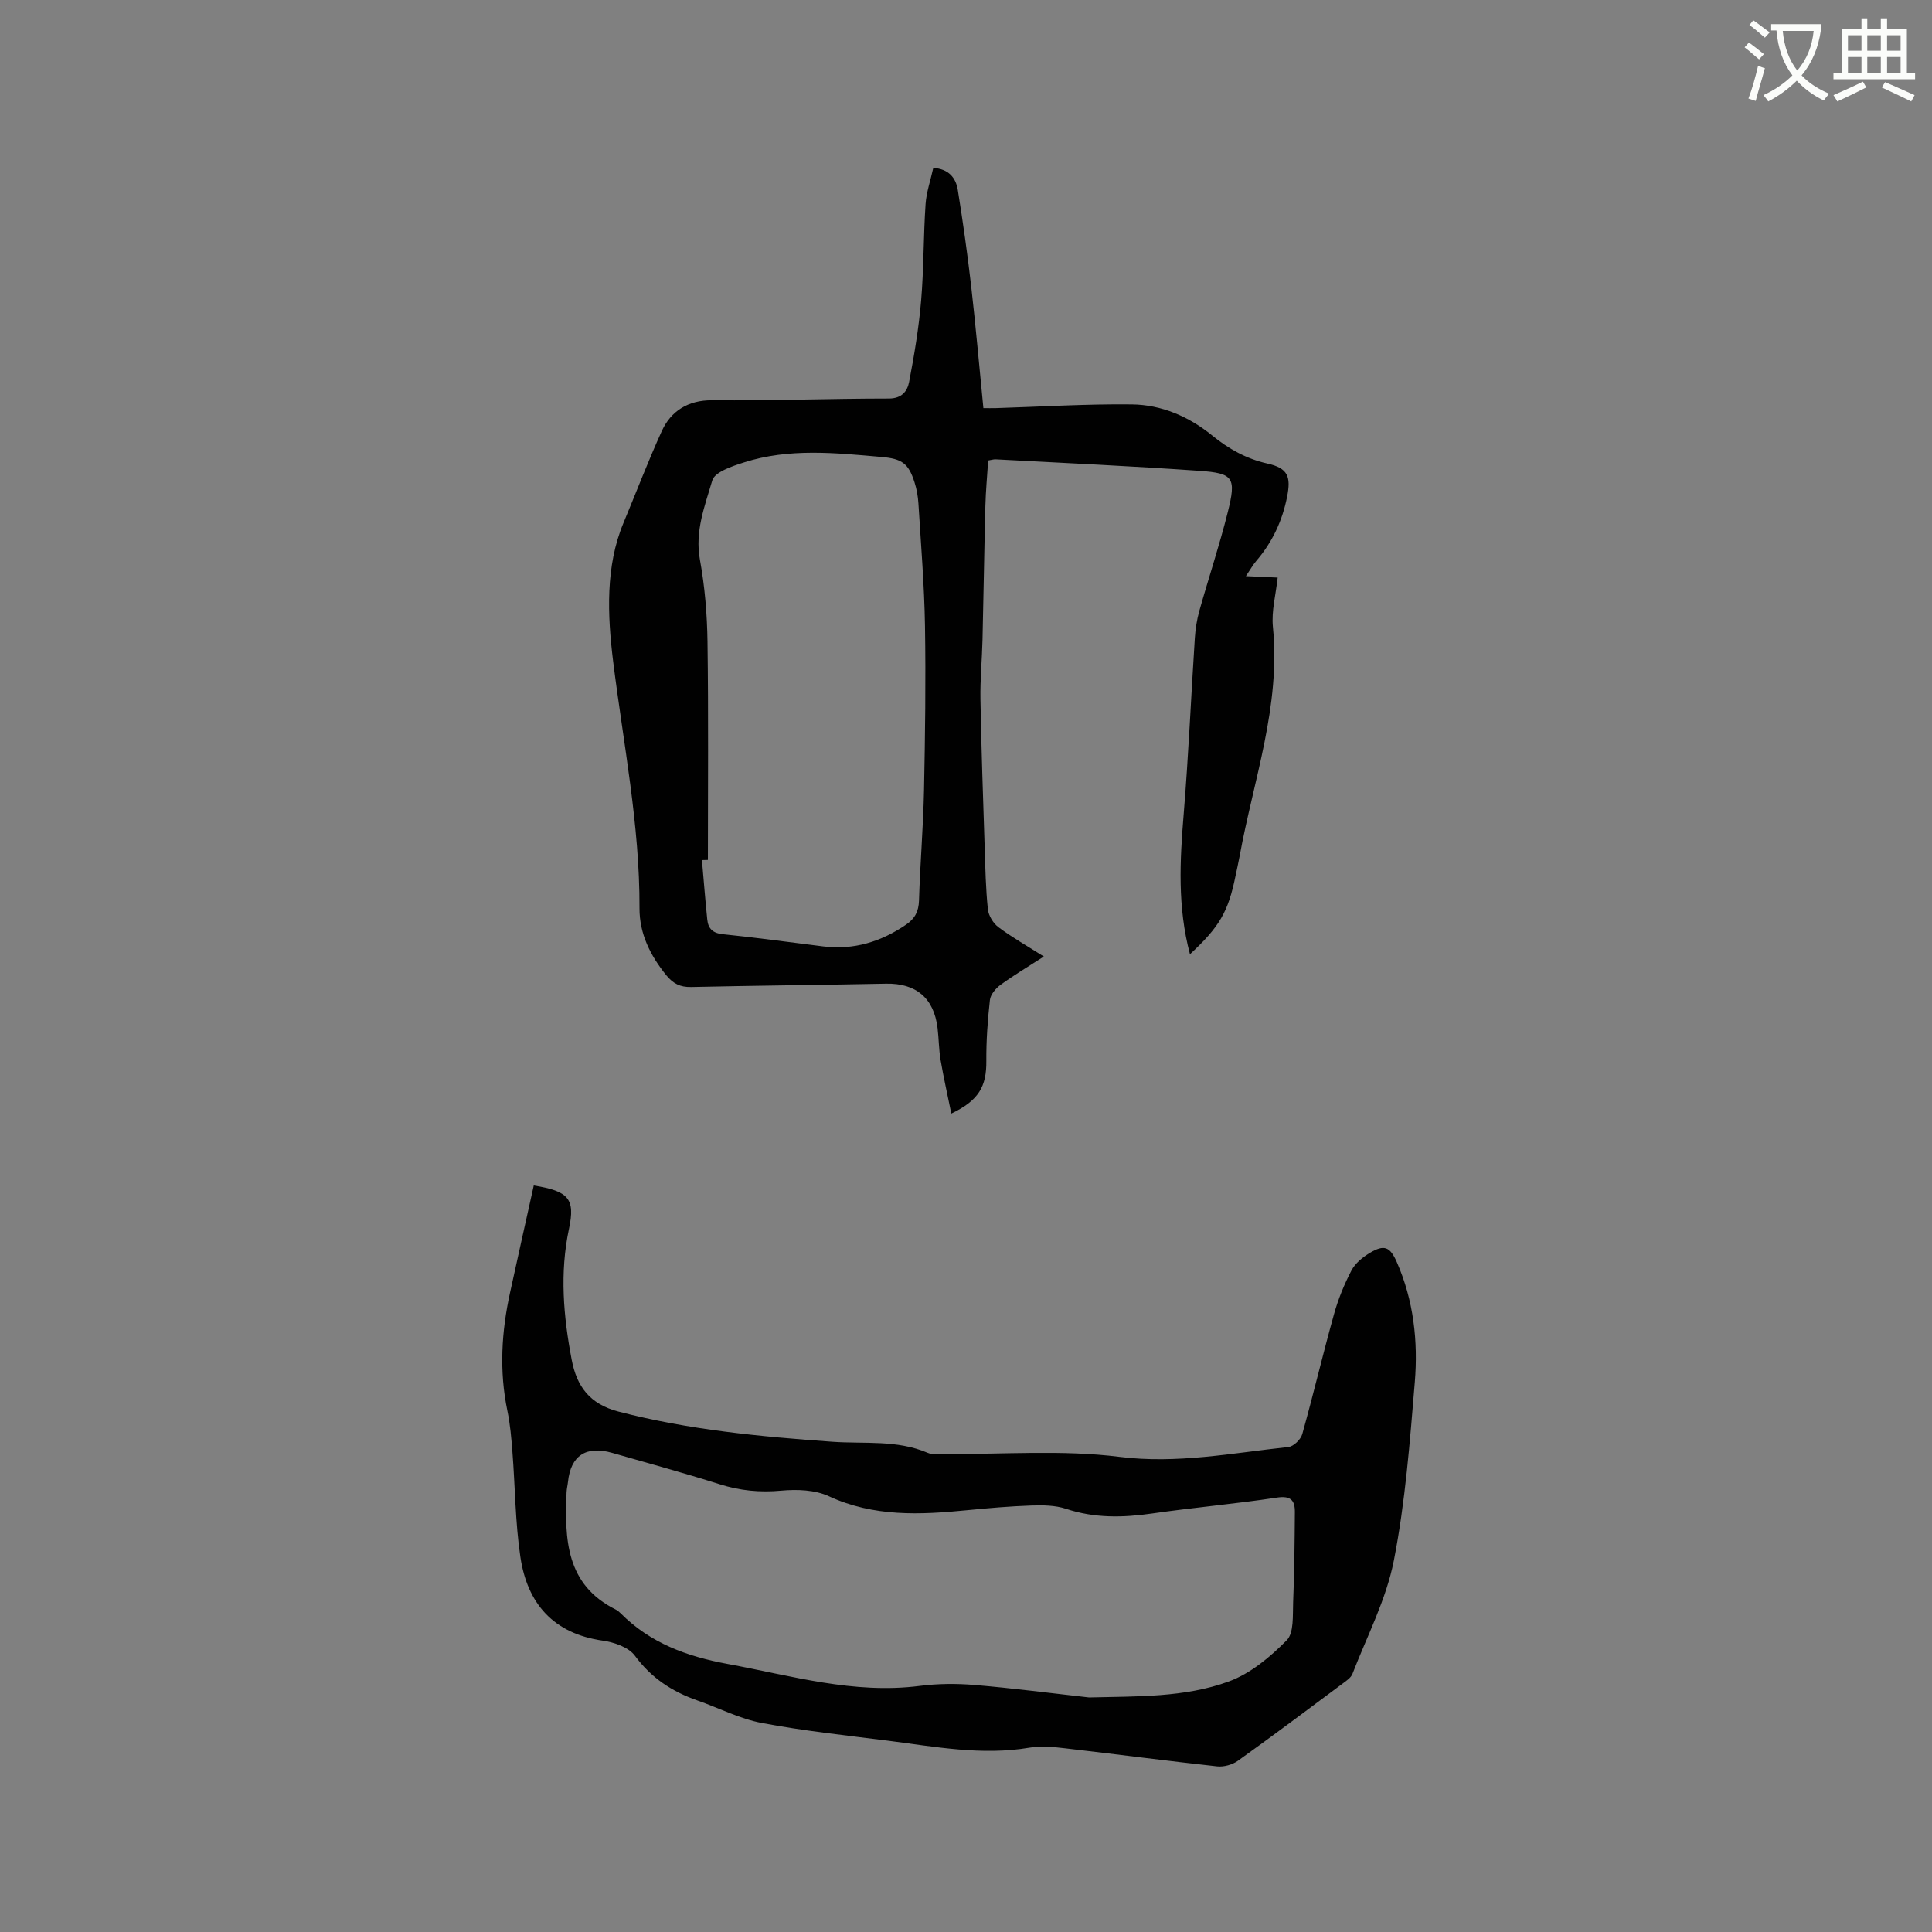 <svg enable-background="new 0 0 400 400" viewBox="0 0 400 400" xmlns="http://www.w3.org/2000/svg"><rect x="0" y="0" width="400" height="400" fill="#808080" stroke="none"/><path d="m362.1 8.8c1.1.8 2.1 1.6 3.1 2.4l-1 1.1c-1.3-1.1-2.3-2-3-2.5zm1.9 4.8c.5.2.9.4 1.4.5-.6 2.3-1.3 4.5-1.9 6.8l-1.5-.5c.8-2.1 1.4-4.3 2-6.8zm-1-9.4c1.3.9 2.4 1.8 3.4 2.5l-1 1.1c-1.4-1.2-2.4-2.1-3.2-2.6zm3.7 2.2v-1.4h10.3v1.2c-.5 3.6-1.8 6.8-4 9.4 1.5 1.6 3.4 2.8 5.7 3.8-.3.4-.7.8-1.1 1.4-2.3-1.1-4.1-2.5-5.6-4.1-1.6 1.6-3.6 3.1-5.9 4.3-.3-.5-.7-.9-1-1.3 2.4-1.1 4.4-2.5 6-4.1-1.9-2.5-3-5.6-3.3-9.3h-1.1zm8.8 0h-6.4c.3 3.3 1.3 6 3 8.2 2-2.3 3.1-5.1 3.4-8.2z" fill="#fbfcfa"/><path d="m385.3 3.8h1.3v2.2h2.8v-2.2h1.3v2.2h4.1v9.1h1.7v1.3h-16.9v-1.3h1.7v-9.1h4.1v-2.2zm.4 13.1.7 1.2c-1.8.9-3.8 1.9-6 2.9-.2-.4-.5-.8-.8-1.3 2.3-1 4.3-1.9 6.1-2.8zm-3.1-6.4h2.8v-3.2h-2.8zm0 4.6h2.8v-3.3h-2.8zm4-4.6h2.8v-3.2h-2.8zm0 4.6h2.8v-3.3h-2.8zm3.7 1.9c2.1.9 4.1 1.8 6.1 2.7l-.7 1.3c-2.2-1.1-4.2-2-6.1-2.9zm3.2-9.7h-2.8v3.2h2.8zm-2.8 7.8h2.8v-3.3h-2.8z" fill="#fbfcfa"/><g fill="#010101"><path d="m246.37 197.56c-2.61-9.79-2.09-19.36-1.3-29.02 1-12.13 1.52-24.3 2.31-36.46.12-1.87.42-3.77.92-5.58 1.92-6.82 4.17-13.56 5.89-20.43 1.8-7.18 1.23-8.09-5.87-8.59-14.05-.99-28.12-1.62-42.19-2.38-.4-.02-.82.12-1.54.24-.2 3.15-.5 6.29-.58 9.44-.24 9.21-.37 18.42-.59 27.62-.1 4.12-.5 8.25-.43 12.37.18 10.16.54 20.32.87 30.48.14 4.34.22 8.7.67 13.01.14 1.32 1.11 2.91 2.19 3.71 2.87 2.14 6.01 3.92 9.4 6.07-3.19 2.05-6.18 3.83-8.98 5.87-.99.72-2.07 2-2.19 3.13-.47 4.18-.77 8.41-.74 12.61.05 5.27-1.55 8.18-7.25 10.9-.77-3.81-1.6-7.43-2.22-11.08-.37-2.19-.36-4.43-.63-6.64-.76-6.22-4.47-9.29-10.66-9.17-13.45.27-26.91.39-40.36.69-2.25.05-3.73-.7-5.13-2.42-3.32-4.08-5.58-8.62-5.56-13.89.07-17.26-3.35-34.12-5.46-51.14-1.19-9.63-1.59-19.67 2.12-28.58 2.65-6.36 5.12-12.84 7.98-19.12 1.83-4.01 5.35-6.38 10.44-6.33 12.18.11 24.36-.36 36.55-.36 2.7 0 3.83-1.54 4.19-3.42 1.07-5.58 2.01-11.2 2.49-16.86.56-6.63.47-13.32.92-19.96.17-2.48 1.03-4.92 1.6-7.51 3.2.22 4.68 2.06 5.08 4.61 1.05 6.57 1.99 13.17 2.75 19.78.95 8.31 1.68 16.65 2.54 25.35.93 0 1.73.02 2.53 0 9.41-.29 18.82-.88 28.22-.77 6.15.08 11.8 2.51 16.61 6.43 3.42 2.79 7.09 4.84 11.46 5.82 4.25.95 4.89 2.71 4.06 6.88-1 5.01-3.06 9.4-6.37 13.26-.73.85-1.28 1.86-2.16 3.16 2.35.11 4.3.2 6.58.3-.38 3.53-1.31 6.92-.99 10.18 1.64 16.44-4.03 31.76-6.89 47.51-.25 1.35-.56 2.7-.84 4.04-1.5 7.44-3.31 10.58-9.44 16.25zm-99.81-19.52c-.41.01-.82.02-1.23.03.36 4.11.68 8.21 1.1 12.31.19 1.87 1.12 2.83 3.25 3.04 6.96.7 13.88 1.68 20.82 2.53 6.29.76 11.91-.97 17.09-4.51 1.83-1.25 2.61-2.73 2.68-4.99.23-7.63.88-15.24 1.04-22.87.23-11.33.38-22.66.2-33.99-.14-8.46-.84-16.9-1.36-25.35-.09-1.46-.35-2.96-.8-4.36-1.26-3.98-2.63-4.9-6.83-5.27-9.56-.84-19.15-1.87-28.52 1.14-2.41.77-6.02 1.97-6.53 3.72-1.54 5.26-3.64 10.52-2.56 16.41 1.02 5.58 1.49 11.33 1.57 17.01.21 15.06.08 30.11.08 45.15z"/><path d="m110.51 245.44c7.21 1.18 8.62 2.73 7.29 8.98-1.94 9.13-1.15 18.11.56 27.1 1.05 5.52 3.72 9.18 9.68 10.73 14.55 3.79 29.37 5.19 44.28 6.25 6.6.47 13.37-.44 19.74 2.29 1.09.47 2.51.22 3.78.23 11.97.11 24.08-.88 35.88.6 11.99 1.51 23.39-.79 35.01-2.03 1.08-.11 2.58-1.56 2.89-2.67 2.31-8.24 4.27-16.58 6.57-24.82.87-3.12 2.12-6.2 3.62-9.07.78-1.49 2.34-2.76 3.84-3.65 2.95-1.76 4.14-1.25 5.53 1.89 3.5 7.96 4.44 16.41 3.74 24.91-1.02 12.34-1.96 24.77-4.33 36.88-1.58 8.09-5.57 15.71-8.58 23.5-.31.8-1.23 1.41-1.98 1.97-7.22 5.38-14.43 10.79-21.75 16.03-1.14.81-2.9 1.3-4.28 1.15-10.53-1.15-21.03-2.54-31.55-3.75-2.4-.28-4.91-.53-7.26-.13-9.92 1.68-19.63-.2-29.37-1.44-8.72-1.11-17.48-2.03-26.11-3.67-4.59-.87-8.91-3.12-13.38-4.68-5.2-1.82-9.51-4.65-12.88-9.24-1.29-1.75-4.27-2.78-6.63-3.12-10.23-1.45-15.65-7.67-17.08-17.32-1.07-7.18-1.08-14.51-1.65-21.77-.22-2.84-.46-5.71-1.04-8.49-1.72-8.25-1.23-16.42.57-24.57 1.6-7.32 3.23-14.62 4.89-22.09zm114.97 106c9.81-.26 19.72.07 28.96-3.32 4.47-1.64 8.55-5.06 11.96-8.52 1.53-1.55 1.22-5.15 1.33-7.83.26-6.23.31-12.47.36-18.71.02-2.42-.84-3.44-3.72-3-8.58 1.3-17.24 2.05-25.83 3.29-6.05.87-11.93 1-17.84-.97-2.23-.74-4.79-.76-7.18-.68-4.44.15-8.88.54-13.3.97-9.73.96-19.3 1.41-28.61-2.89-2.87-1.33-6.6-1.46-9.85-1.16-4.43.41-8.56.01-12.78-1.33-7.36-2.33-14.81-4.36-22.24-6.49-5.38-1.54-8.57.56-9.14 5.96-.08.74-.27 1.47-.3 2.2-.39 9.67-.19 19.11 10.18 24.28.37.19.71.47 1.01.77 6.13 6.16 13.68 8.93 22.14 10.49 13.18 2.43 26.11 6.3 39.79 4.55 3.75-.48 7.62-.51 11.39-.19 7.92.66 15.79 1.7 23.67 2.58z"/></g></svg>